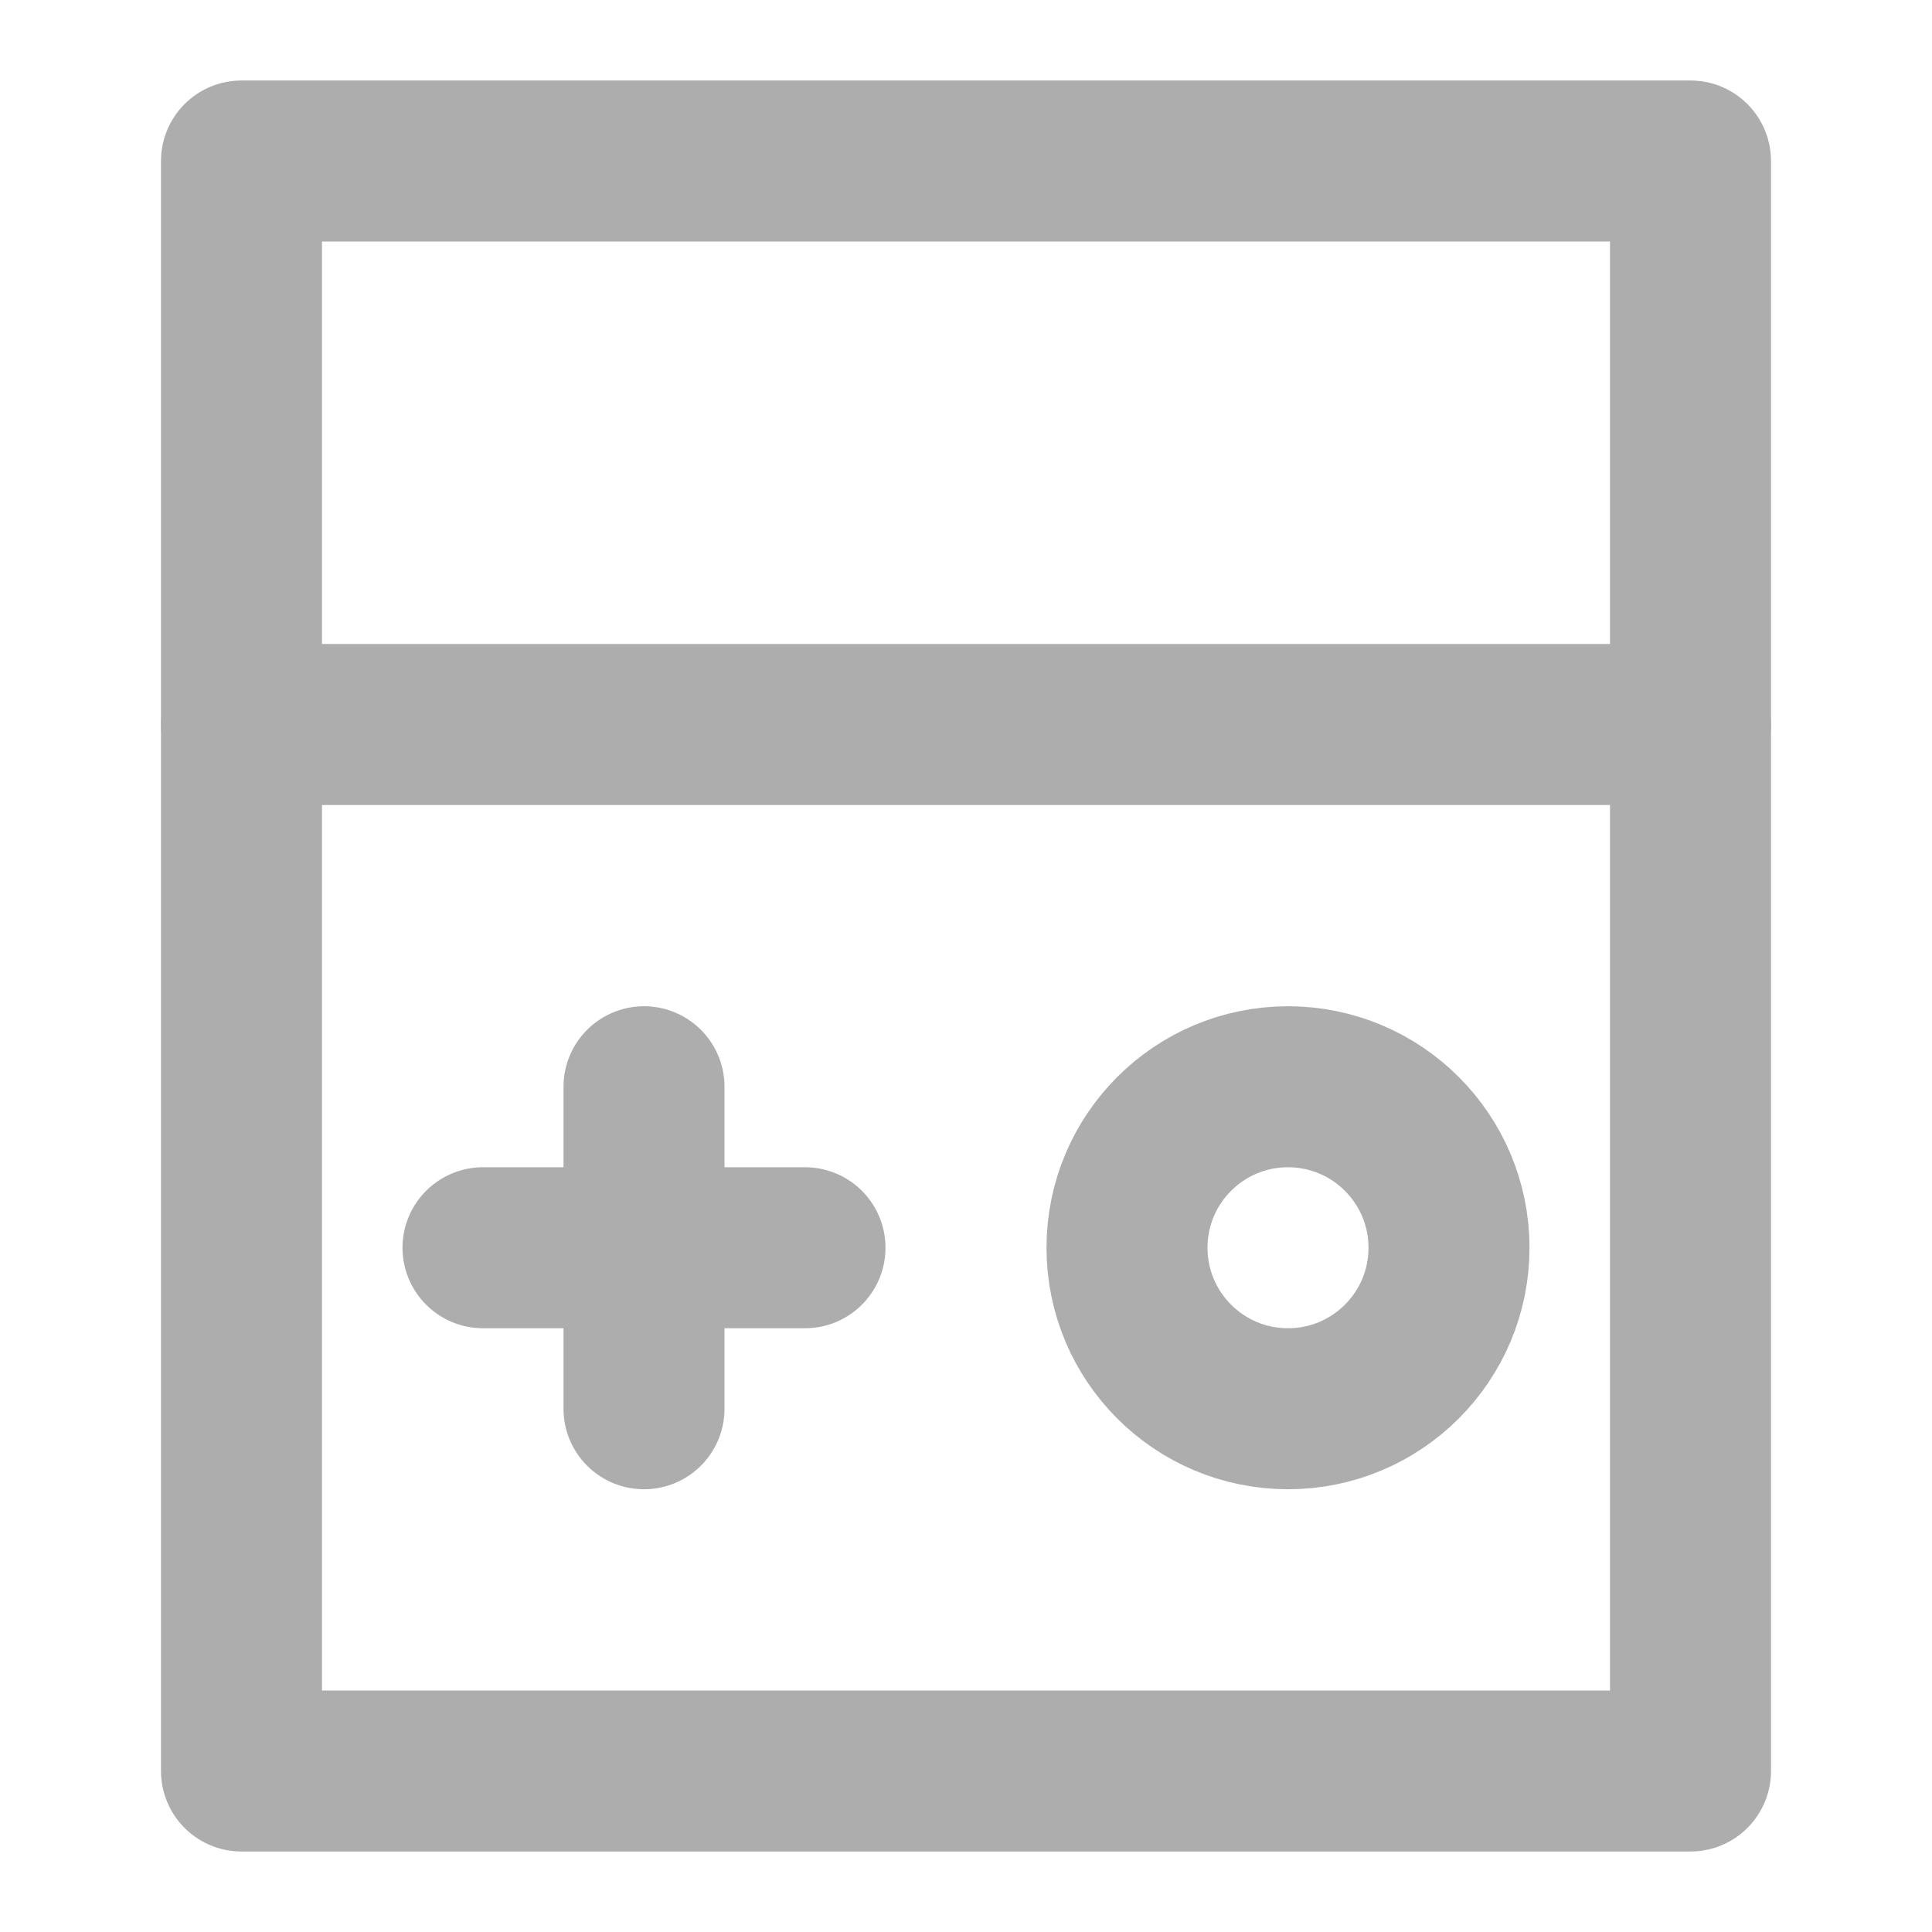 <?xml version="1.0" encoding="UTF-8"?>
<svg width="28" height="28" viewBox="0 0 48 48" fill="none" xmlns="http://www.w3.org/2000/svg">
    <path d="M42 18V44H6V18" stroke="#adadad" stroke-width="4" stroke-linecap="round" stroke-linejoin="round"/>
    <path d="M42 4H6V18H42V4Z" fill="none" stroke="#adadad" stroke-width="4" stroke-linejoin="round"/>
    <path d="M16 27V35" stroke="#adadad" stroke-width="4" stroke-linecap="round" stroke-linejoin="round"/>
    <path d="M12 31H20" stroke="#adadad" stroke-width="4" stroke-linecap="round" stroke-linejoin="round"/>
    <path d="M32 35C34.209 35 36 33.209 36 31C36 28.791 34.209 27 32 27C29.791 27 28 28.791 28 31C28 33.209 29.791 35 32 35Z"
          fill="none" stroke="#adadad" stroke-width="4" stroke-linejoin="round"/>
</svg>